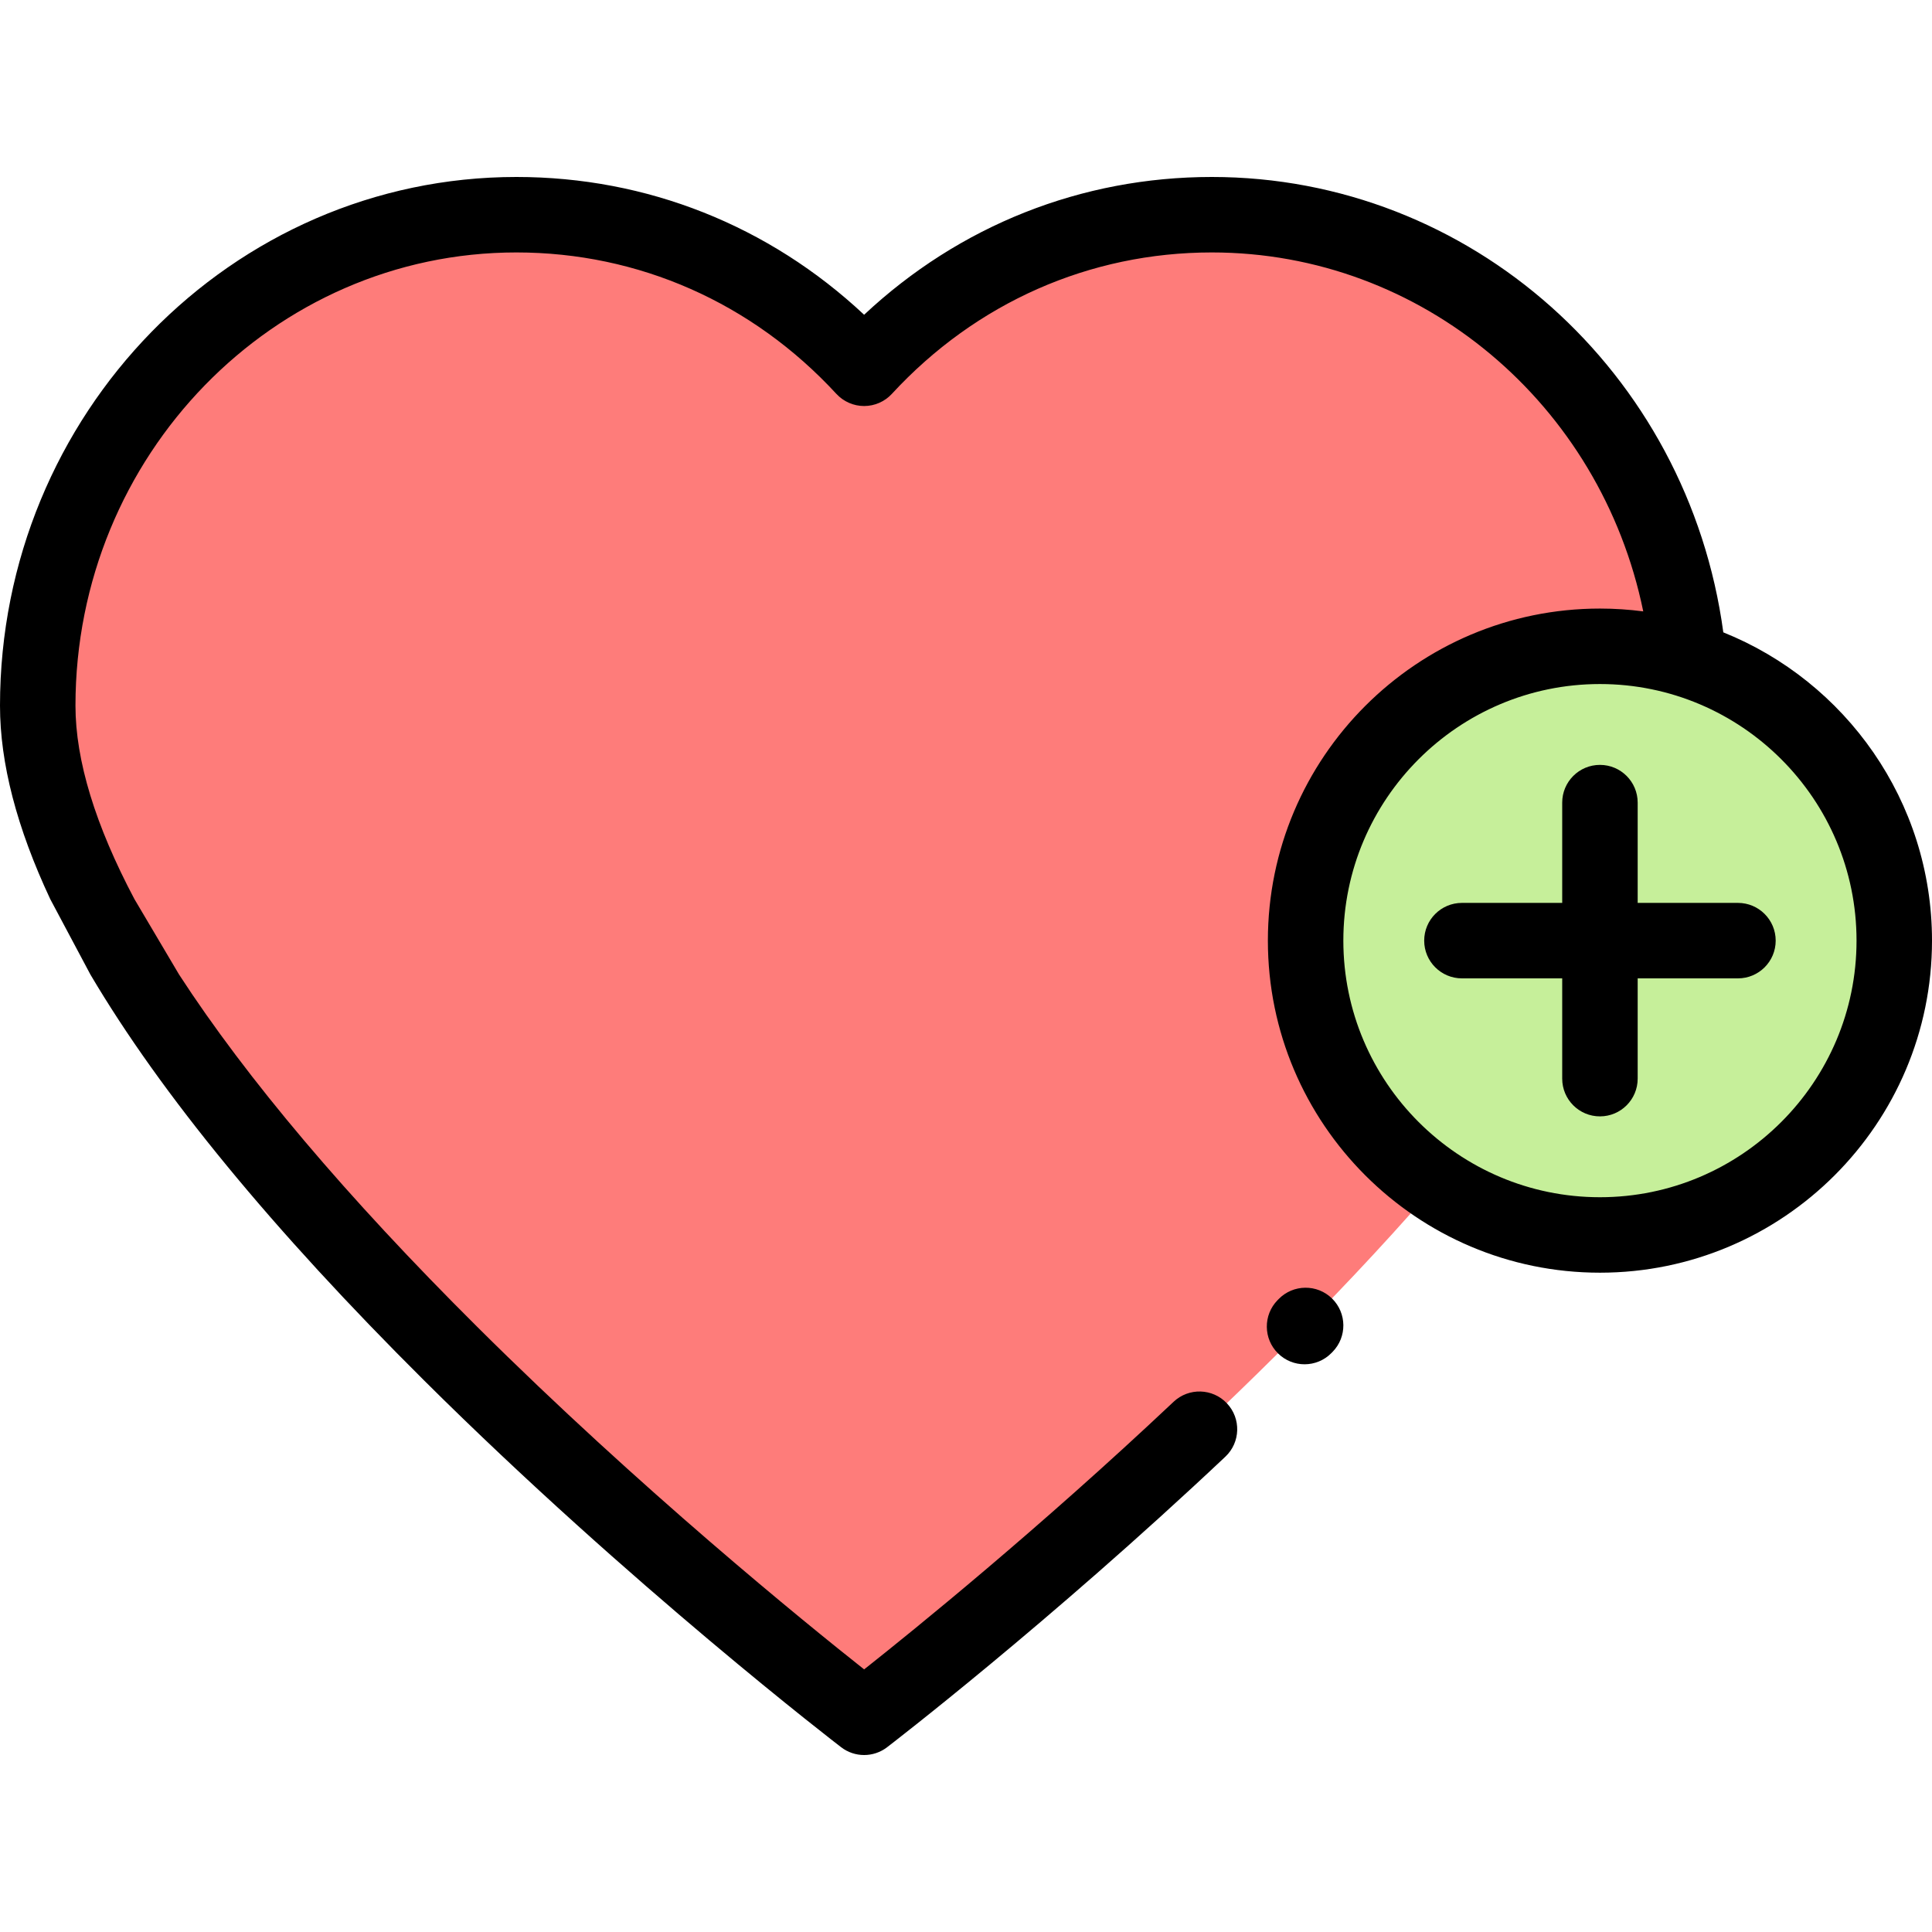 <?xml version="1.0" encoding="UTF-8" standalone="no"?>
<!-- Generator: Adobe Illustrator 19.0.0, SVG Export Plug-In . SVG Version: 6.00 Build 0)  -->

<svg
   xmlns:dc="http://purl.org/dc/elements/1.1/"
   xmlns:cc="http://creativecommons.org/ns#"
   xmlns:rdf="http://www.w3.org/1999/02/22-rdf-syntax-ns#"
   xmlns:svg="http://www.w3.org/2000/svg"
   xmlns="http://www.w3.org/2000/svg"
   xmlns:sodipodi="http://sodipodi.sourceforge.net/DTD/sodipodi-0.dtd"
   xmlns:inkscape="http://www.inkscape.org/namespaces/inkscape"
   version="1.1"
   id="Capa_1"
   x="0px"
   y="0px"
   viewBox="0 0 511.999 511.999"
   style="enable-background:new 0 0 511.999 511.999;"
   xml:space="preserve"
   sodipodi:docname="002-heartbeat.svg"
   inkscape:version="0.92.4 (5da689c313, 2019-01-14)"><defs
   id="defs3982" /><sodipodi:namedview
   pagecolor="#ffffff"
   bordercolor="#666666"
   borderopacity="1"
   objecttolerance="10"
   gridtolerance="10"
   guidetolerance="10"
   inkscape:pageopacity="0"
   inkscape:pageshadow="2"
   inkscape:window-width="1920"
   inkscape:window-height="1001"
   id="namedview3980"
   showgrid="false"
   inkscape:zoom="1.5781281"
   inkscape:cx="242.32806"
   inkscape:cy="302.60405"
   inkscape:window-x="-9"
   inkscape:window-y="-9"
   inkscape:window-maximized="1"
   inkscape:current-layer="Capa_1" />
<path
   style="fill:#FE7C7A;"
   d="M321.15,56.899c-36.296,0-69.028,15.639-92.15,40.702c-23.122-25.063-55.854-40.702-92.15-40.702  C66.793,56.899,10,115.151,10,187.009c0,100.654,219,268.09,219,268.09s219-167.435,219-268.09  C448,115.151,391.207,56.899,321.15,56.899z"
   id="path3939" />
<circle
   style="fill:#C6EF9A;"
   cx="424"
   cy="249.279"
   r="78"
   id="circle3941" />
<path
   d="M338.859,344.259l-0.284,0.29c-3.865,3.945-3.8,10.276,0.145,14.142c1.946,1.907,4.473,2.857,6.998,2.857  c2.593,0,5.185-1.003,7.144-3.001l0.284-0.29c3.865-3.945,3.8-10.276-0.145-14.142C349.056,340.25,342.725,340.315,338.859,344.259z  "
   id="path3943" />
<path
   d="M460.574,239.276H434v-26.574c0-5.523-4.477-10-10-10s-10,4.477-10,10v26.574h-26.574c-5.523,0-10,4.477-10,10  s4.477,10,10,10H414v26.574c0,5.523,4.477,10,10,10s10-4.477,10-10v-26.574h26.574c5.523,0,10-4.477,10-10  S466.097,239.276,460.574,239.276z"
   id="path3945" />
<path
   d="M 456.694,167.577 C 447.354,98.547 389.646,46.899 321.149,46.899 286.572,46.899 254.227,59.788 229,83.413 203.772,59.788 171.427,46.899 136.851,46.899 61.391,46.899 0,109.752 0,187.009 c 0,15.264 4.453,32.373 13.312,51.259 l 10.65,20 c 18.677,31.62 48.213,67.577 88.487,107.623 54.58,54.271 109.924,96.73 110.477,97.153 1.792,1.371 3.933,2.056 6.074,2.056 2.141,0 4.281,-0.685 6.074,-2.056 0.422,-0.323 42.75,-32.781 89.658,-77.007 4.019,-3.789 4.205,-10.118 0.416,-14.136 -3.788,-4.018 -10.117,-4.205 -14.136,-0.416 -35.774,33.729 -68.801,60.472 -82.011,70.92 -15.698,-12.42 -59.4,-47.873 -102.593,-90.838 C 91.828,317.168 65.356,285.82 47.459,258.268 L 35.624,238.269 C 25.287,218.753 20,201.552 20,187.009 20,120.78 72.419,66.899 136.851,66.899 c 32.384,0 62.5,13.312 84.799,37.482 1.894,2.052 4.558,3.219 7.35,3.219 2.792,0 5.457,-1.167 7.35,-3.219 22.299,-24.17 52.415,-37.482 84.799,-37.482 55.707,0 103.068,40.174 114.325,95.125 -3.757,-0.491 -7.586,-0.748 -11.475,-0.748 -48.523,0 -88,39.477 -88,88 0,48.523 39.477,88 88,88 48.523,0 88,-39.477 88,-88 C 512,212.3 489.075,180.582 456.694,167.577 Z M 424,317.276 c -37.495,0 -68,-30.505 -68,-68 0,-37.495 30.505,-68 68,-68 37.495,0 68,30.505 68,68 0,37.495 -30.505,68 -68,68 z"
   id="path3947"
   inkscape:connector-curvature="0"
   sodipodi:nodetypes="cscssccscsccccccccsscscscsssccsssss" />
<g
   id="g3949">
</g>
<g
   id="g3951">
</g>
<g
   id="g3953">
</g>
<g
   id="g3955">
</g>
<g
   id="g3957">
</g>
<g
   id="g3959">
</g>
<g
   id="g3961">
</g>
<g
   id="g3963">
</g>
<g
   id="g3965">
</g>
<g
   id="g3967">
</g>
<g
   id="g3969">
</g>
<g
   id="g3971">
</g>
<g
   id="g3973">
</g>
<g
   id="g3975">
</g>
<g
   id="g3977">
</g>
</svg>